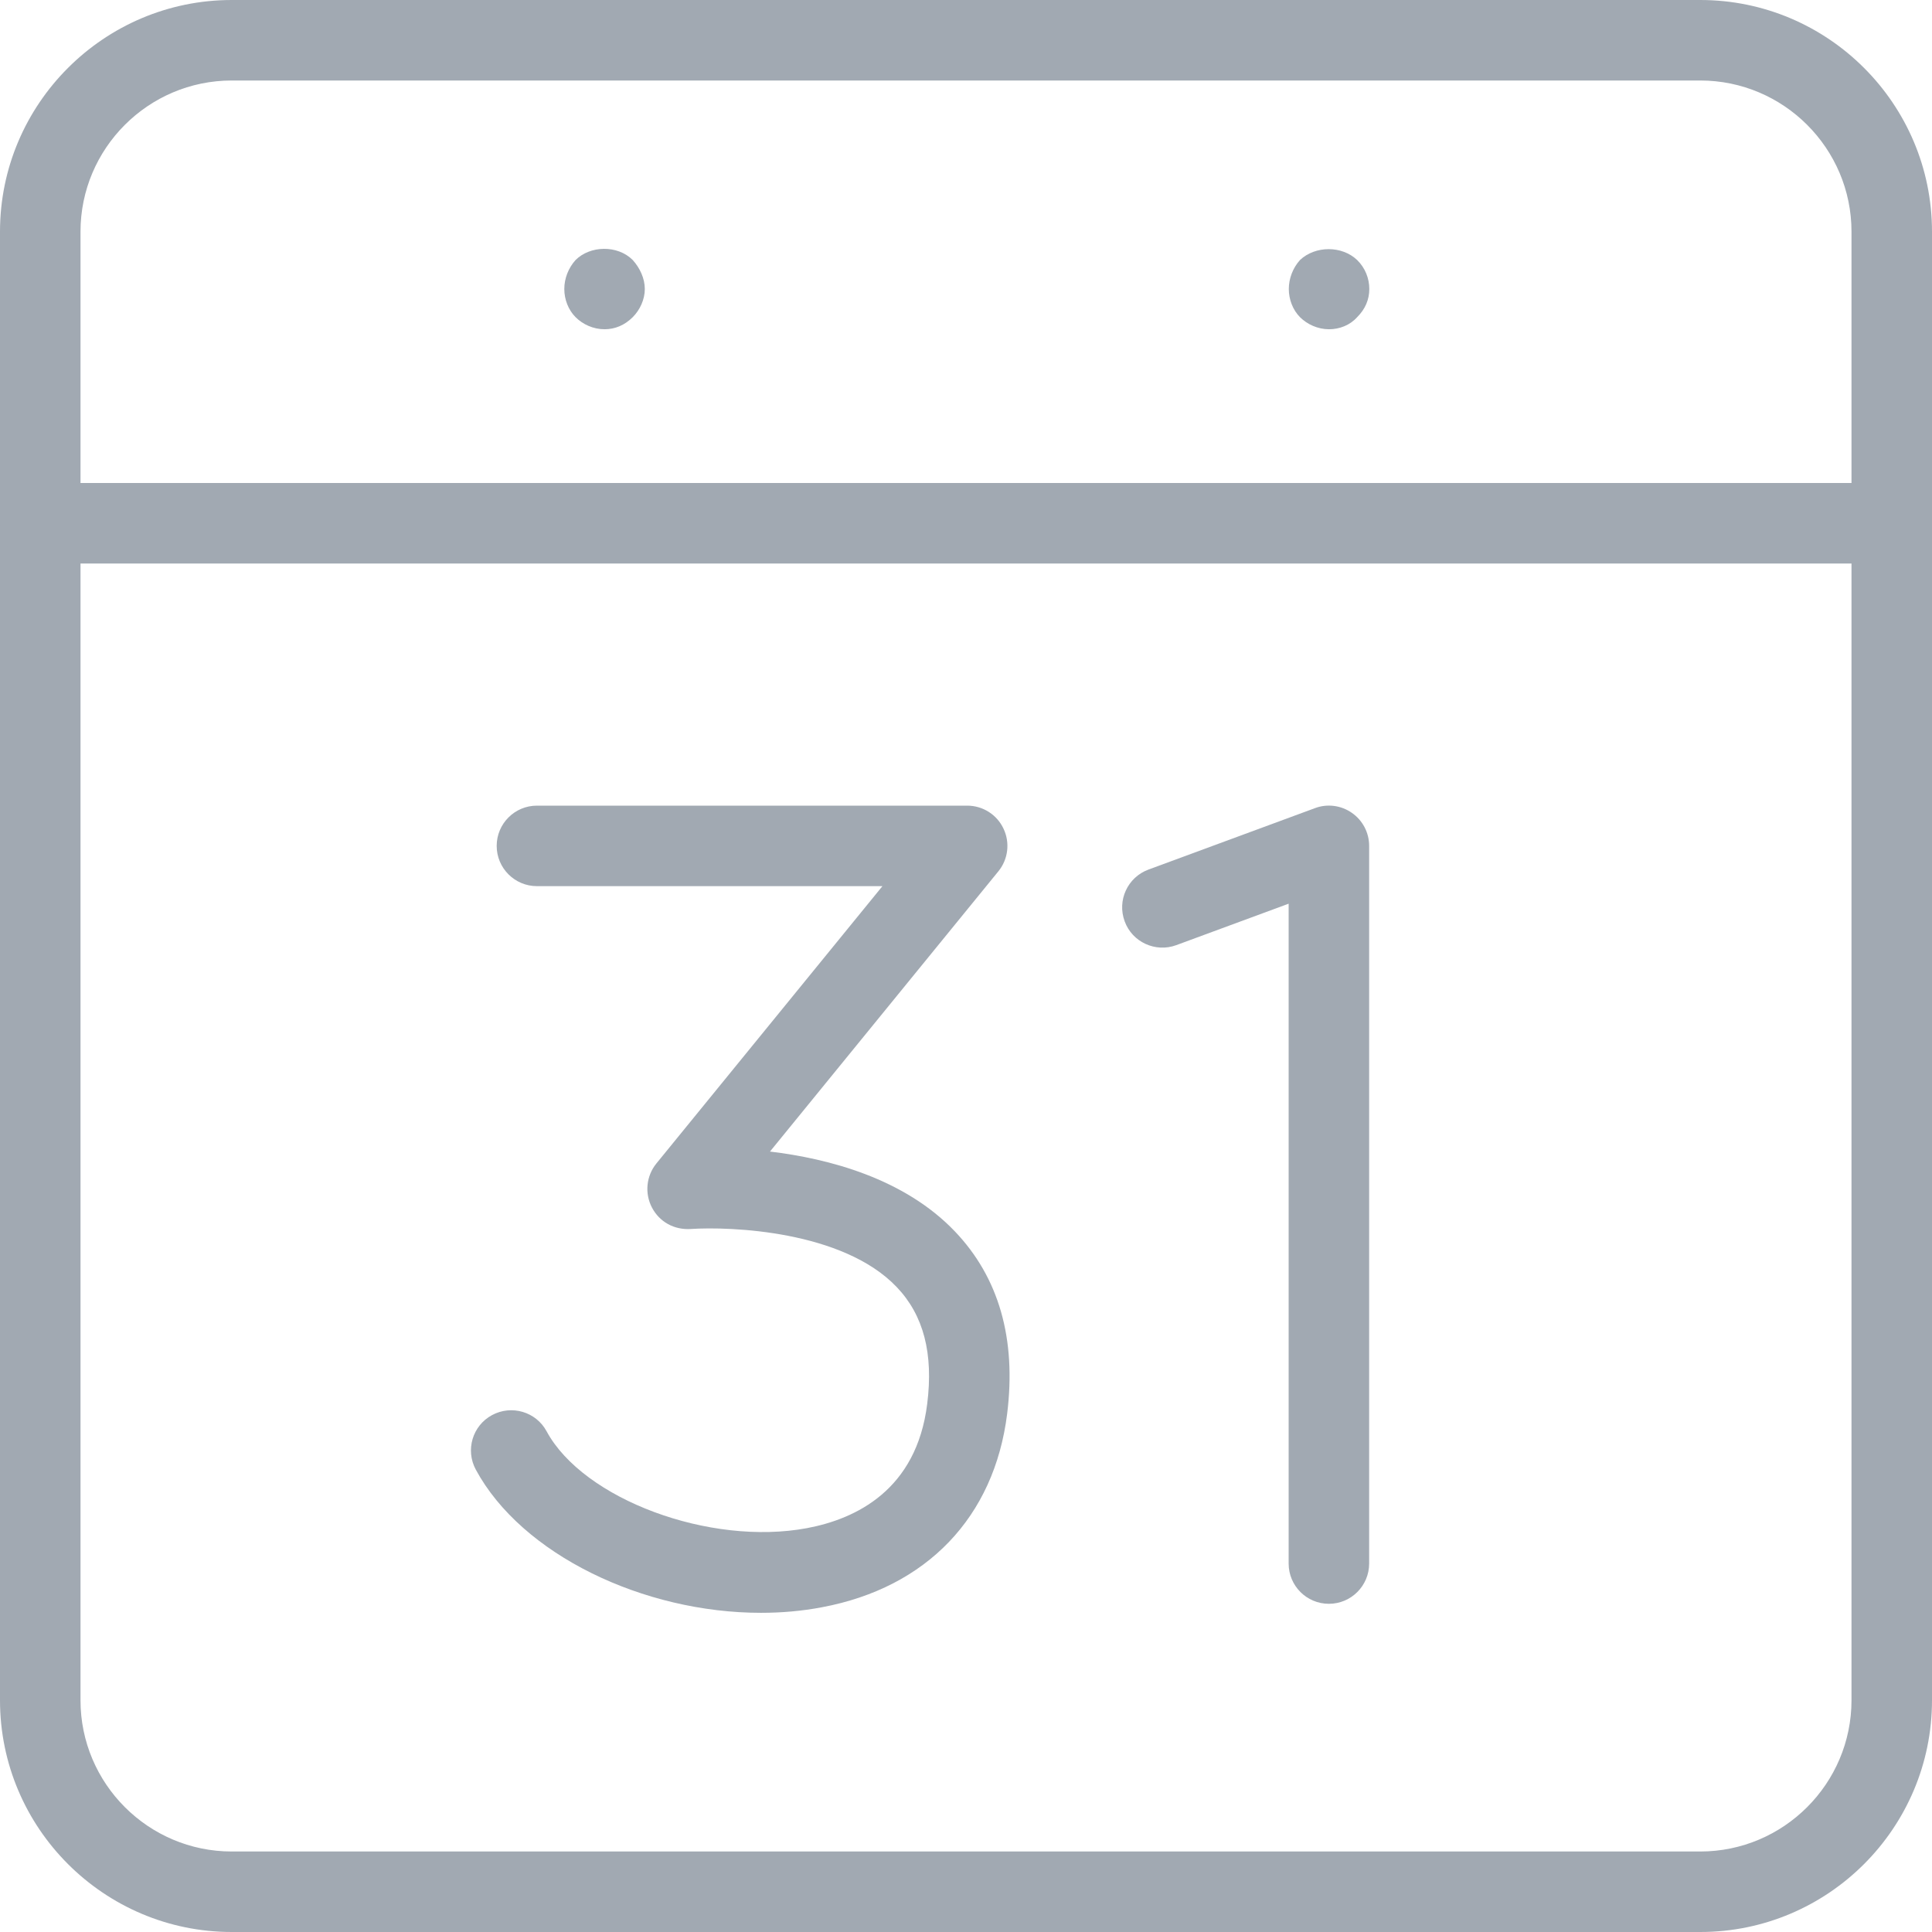 <?xml version="1.0" encoding="UTF-8"?>
<svg width="24px" height="24px" viewBox="0 0 24 24" version="1.1" xmlns="http://www.w3.org/2000/svg" xmlns:xlink="http://www.w3.org/1999/xlink">
    <!-- Generator: Sketch 45.1 (43504) - http://www.bohemiancoding.com/sketch -->
    <title>thin 0021 calendar month day planner</title>
    <desc>Created with Sketch.</desc>
    <defs></defs>
    <g id="Page-2" stroke="none" stroke-width="1" fill="none" fill-rule="evenodd">
        <g id="004_03_已购买授权_详情" transform="translate(-708, -421)">
            <g id="Group-9" transform="translate(708, 414)">
                <g id="thin-0021-calendar-month-day-planner" transform="translate(0, 7)">
                    <g id="Group" fill-rule="nonzero" fill="#A1A9B2">
                        <path d="M21.121,24 L2.879,24 C1.292,24 0,22.709 0,21.121 L0,2.878 C0,1.291 1.292,0 2.879,0 L21.121,0 C22.709,0 24,1.291 24,2.878 L24,21.121 C24,22.709 22.709,24 21.121,24 Z M2.879,1 C1.843,1 1,1.843 1,2.878 L1,21.121 C1,22.157 1.843,23 2.879,23 L21.121,23 C22.157,23 23,22.157 23,21.121 L23,2.878 C23,1.843 22.157,1 21.121,1 L2.879,1 Z" id="Shape"></path>
                        <path d="M23.5,7 L0.5,7 C0.224,7 0,6.776 0,6.5 C0,6.224 0.224,6 0.5,6 L23.5,6 C23.776,6 24,6.224 24,6.5 C24,6.776 23.776,7 23.5,7 Z" id="Shape"></path>
                        <path d="M7.51,4.09 C7.37,4.09 7.24,4.03 7.15,3.94 C7.06,3.85 7.01,3.72 7.01,3.59 C7.01,3.46 7.06,3.33 7.15,3.23 C7.33,3.05 7.67,3.04 7.86,3.23 C7.95,3.33 8.01,3.46 8.01,3.59 C8.01,3.72 7.95,3.85 7.86,3.94 C7.76,4.04 7.64,4.09 7.51,4.09 Z" id="Shape"></path>
                        <path d="M16.51,4.09 C16.37,4.09 16.24,4.03 16.149,3.94 C16.06,3.85 16.01,3.72 16.01,3.59 C16.01,3.46 16.06,3.329 16.149,3.23 C16.34,3.05 16.67,3.05 16.859,3.23 C16.96,3.329 17.01,3.46 17.01,3.59 C17.01,3.72 16.96,3.84 16.859,3.94 C16.77,4.04 16.64,4.09 16.51,4.09 Z" id="Shape"></path>
                        <path d="M16.508,19.923 C16.231,19.923 16.008,19.699 16.008,19.423 L16.008,11.226 L14.612,11.741 C14.355,11.836 14.065,11.704 13.971,11.445 C13.875,11.185 14.007,10.898 14.267,10.802 L16.335,10.039 C16.485,9.982 16.659,10.003 16.794,10.098 C16.928,10.191 17.008,10.344 17.008,10.508 L17.008,19.423 C17.008,19.699 16.784,19.923 16.508,19.923 Z" id="Shape"></path>
                        <path d="M9.453,20.035 C7.992,20.035 6.481,19.312 5.911,18.257 C5.779,18.014 5.869,17.71 6.112,17.579 C6.355,17.448 6.659,17.537 6.79,17.78 C7.247,18.625 8.819,19.209 10.025,18.983 C10.633,18.869 11.385,18.509 11.518,17.44 C11.597,16.813 11.473,16.337 11.139,15.988 C10.469,15.285 9.068,15.235 8.581,15.267 C8.373,15.28 8.192,15.178 8.099,15.001 C8.006,14.823 8.028,14.608 8.154,14.453 L10.962,11.008 L6.67,11.008 C6.394,11.008 6.17,10.784 6.17,10.508 C6.17,10.232 6.394,10.008 6.67,10.008 L12.015,10.008 C12.208,10.008 12.384,10.119 12.466,10.294 C12.549,10.468 12.524,10.675 12.402,10.824 L9.565,14.305 C10.291,14.392 11.232,14.637 11.862,15.297 C12.409,15.87 12.627,16.632 12.511,17.564 C12.351,18.846 11.512,19.722 10.21,19.966 C9.963,20.013 9.709,20.035 9.453,20.035 Z" id="Shape"></path>
                    </g>
                    <rect id="Rectangle-path" x="0" y="0" width="24" height="24"></rect>
                </g>
            </g>
        </g>
    </g>
</svg>